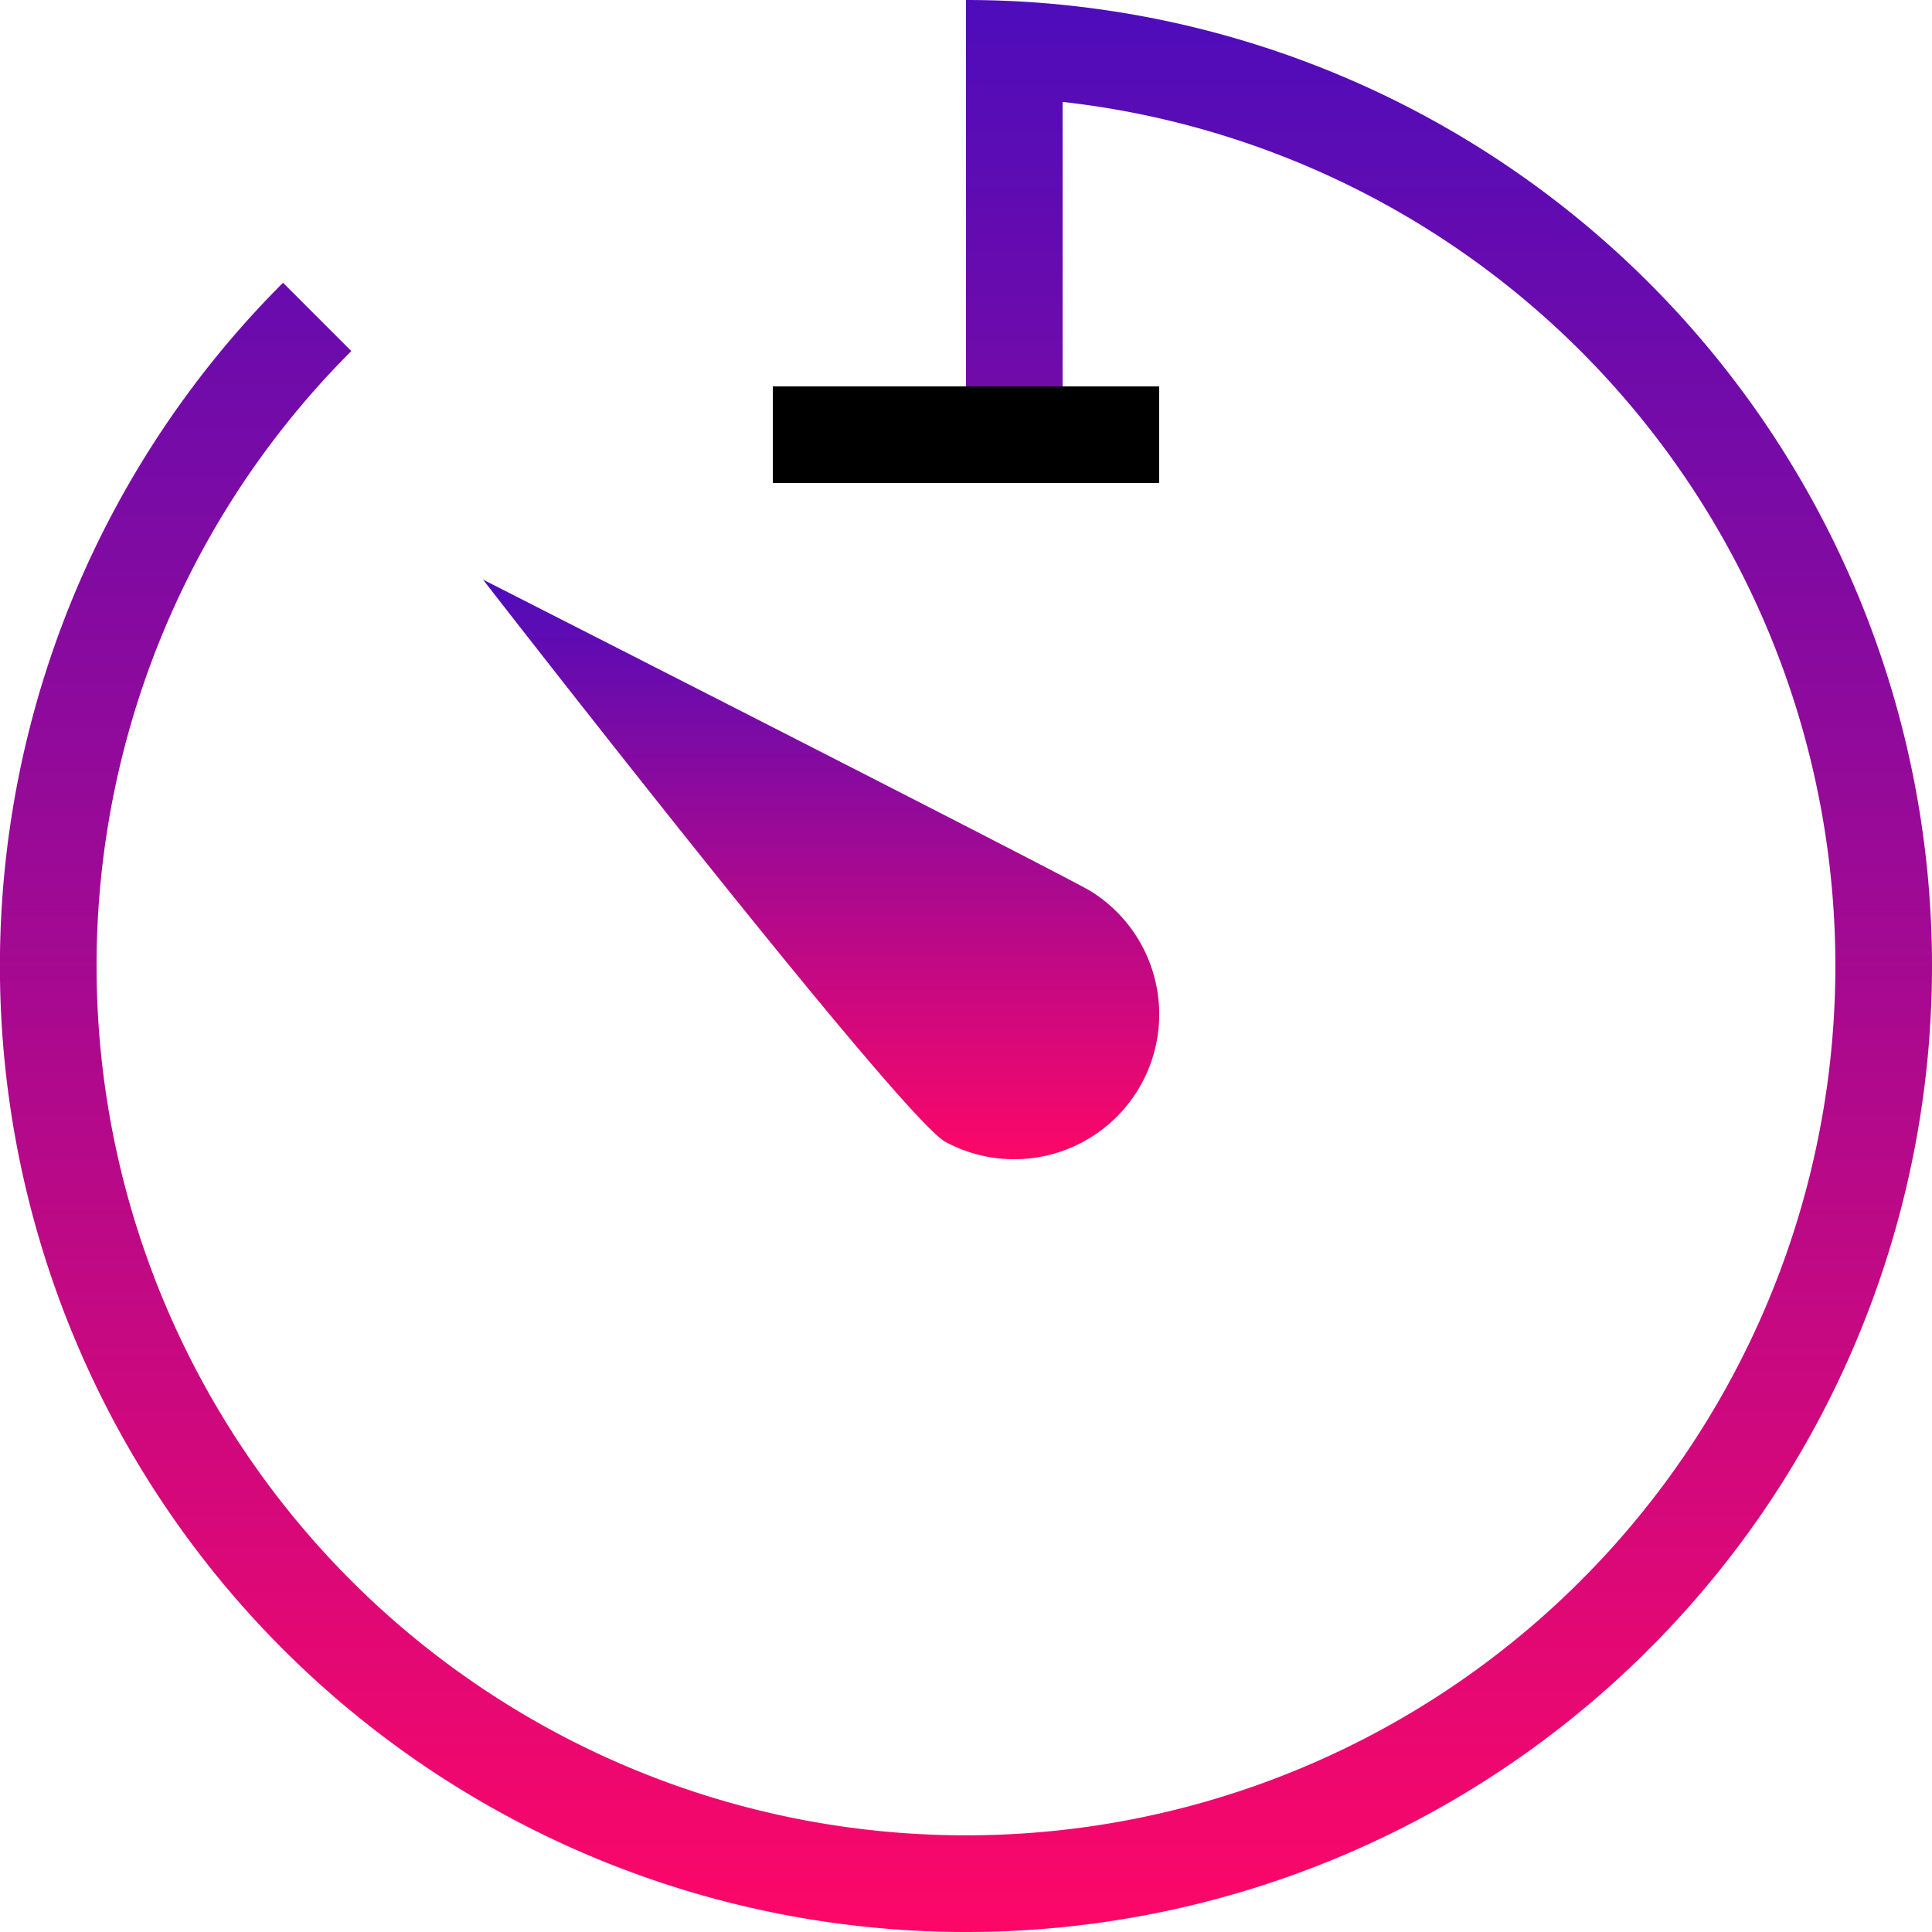 <svg xmlns="http://www.w3.org/2000/svg" xmlns:xlink="http://www.w3.org/1999/xlink" width="20" height="20" viewBox="0 0 20 20">
  <defs>
    <linearGradient id="linear-gradient" x1="0.5" x2="0.5" y2="1" gradientUnits="objectBoundingBox">
      <stop offset="0" stop-color="#4d0cbb"/>
      <stop offset="1" stop-color="#fd0767"/>
    </linearGradient>
  </defs>
  <g id="Group_4019" data-name="Group 4019" transform="translate(0 0)">
    <path id="Combined_Shape" data-name="Combined Shape" d="M10,20A10,10,0,0,1,2.93,2.927l.707.707A9,9,0,1,0,11,1.055V4H10V0a10,10,0,1,1,0,20ZM9,5H8V4h2V5L9,4.707V5Zm3,0H11V4h1V5Z" fill="url(#linear-gradient)"/>
    <rect id="Rectangle" width="4" height="1" transform="translate(8 4)"/>
    <path id="Oval_5" data-name="Oval 5" d="M5.5,6a1.5,1.5,0,0,0,.792-2.774C6.062,3.083,0,0,0,0S4.319,5.567,4.788,5.821A1.493,1.493,0,0,0,5.5,6Z" transform="translate(5 6)" fill="url(#linear-gradient)"/>
  </g>
</svg>

